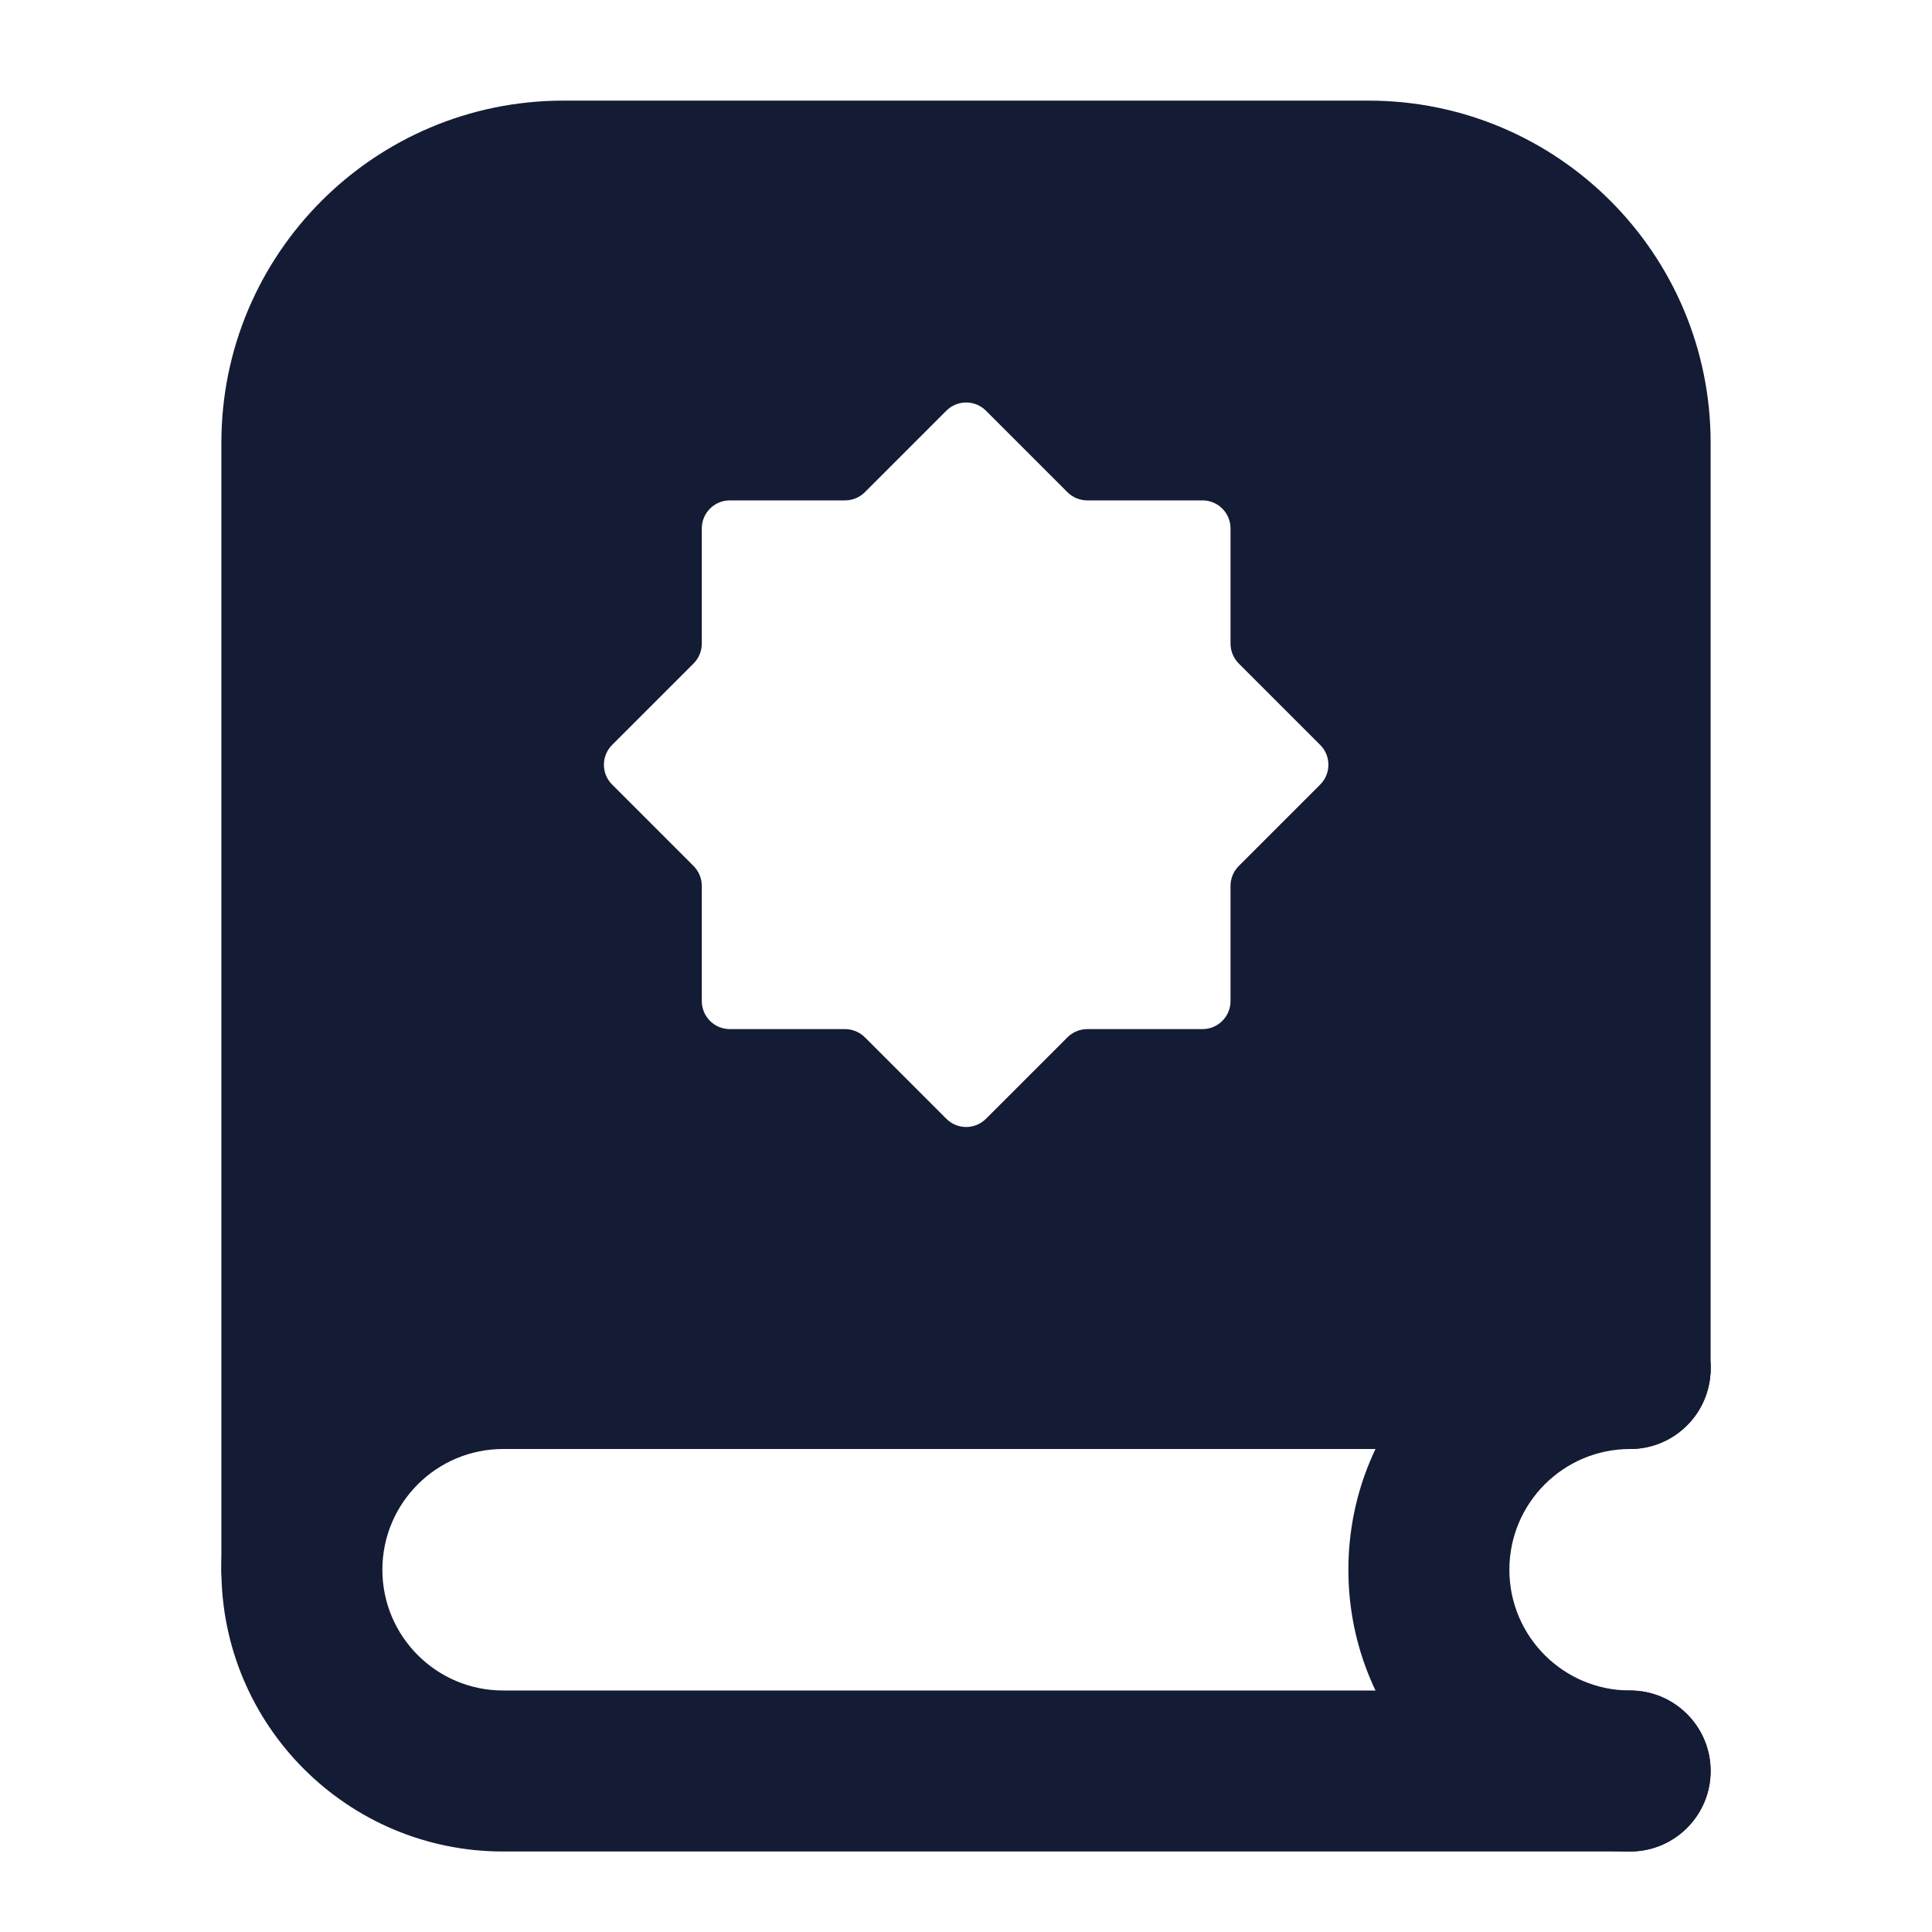 <svg width="24" height="24" viewBox="0 0 24 24" fill="none" xmlns="http://www.w3.org/2000/svg">
<path fill-rule="evenodd" clip-rule="evenodd" d="M16.75 19.5C16.75 17.567 18.317 16 20.25 16C20.802 16 21.25 16.448 21.25 17C21.25 17.552 20.802 18 20.25 18C19.422 18 18.75 18.672 18.75 19.5C18.75 20.328 19.422 21 20.25 21C20.802 21 21.25 21.448 21.25 22C21.25 22.552 20.802 23 20.25 23C18.317 23 16.75 21.433 16.75 19.5Z" fill="#141B34"/>
<path fill-rule="evenodd" clip-rule="evenodd" d="M2.75 19.5C2.75 17.567 4.317 16 6.25 16H20.25C20.802 16 21.25 16.448 21.25 17C21.25 17.552 20.802 18 20.25 18H6.25C5.422 18 4.75 18.672 4.75 19.5C4.75 20.328 5.422 21 6.25 21H20.25C20.802 21 21.25 21.448 21.25 22C21.25 22.552 20.802 23 20.25 23H6.25C4.317 23 2.75 21.433 2.75 19.5Z" fill="#141B34"/>
<path fill-rule="evenodd" clip-rule="evenodd" d="M2.75 19.5L2.75 5.5C2.75 3.153 4.653 1.25 7 1.25H17C19.347 1.25 21.25 3.153 21.25 5.5L21.25 17C21.25 17.414 20.914 17.75 20.5 17.75L6 17.75C5.034 17.75 4.25 18.534 4.25 19.5C4.25 19.914 3.914 20.25 3.5 20.25C3.086 20.25 2.75 19.914 2.75 19.5ZM13.26 6.114C13.325 6.179 13.414 6.216 13.507 6.216H14.938C15.13 6.216 15.286 6.372 15.286 6.564V7.995C15.286 8.088 15.323 8.176 15.388 8.242L16.4 9.254C16.536 9.39 16.536 9.61 16.4 9.746L15.388 10.758C15.323 10.824 15.286 10.912 15.286 11.005V12.436C15.286 12.628 15.13 12.784 14.938 12.784L13.507 12.784C13.414 12.784 13.325 12.821 13.26 12.886L12.248 13.898C12.112 14.034 11.892 14.034 11.756 13.898L10.744 12.886C10.678 12.821 10.59 12.784 10.497 12.784H9.066C8.874 12.784 8.718 12.628 8.718 12.436V11.005C8.718 10.912 8.681 10.824 8.616 10.758L7.604 9.746C7.468 9.61 7.468 9.39 7.604 9.254L8.616 8.242C8.681 8.176 8.718 8.088 8.718 7.995V6.564C8.718 6.372 8.874 6.216 9.066 6.216L10.497 6.216C10.59 6.216 10.678 6.179 10.744 6.114L11.756 5.102C11.892 4.966 12.112 4.966 12.248 5.102L13.26 6.114Z" fill="#141B34"/>
</svg>
